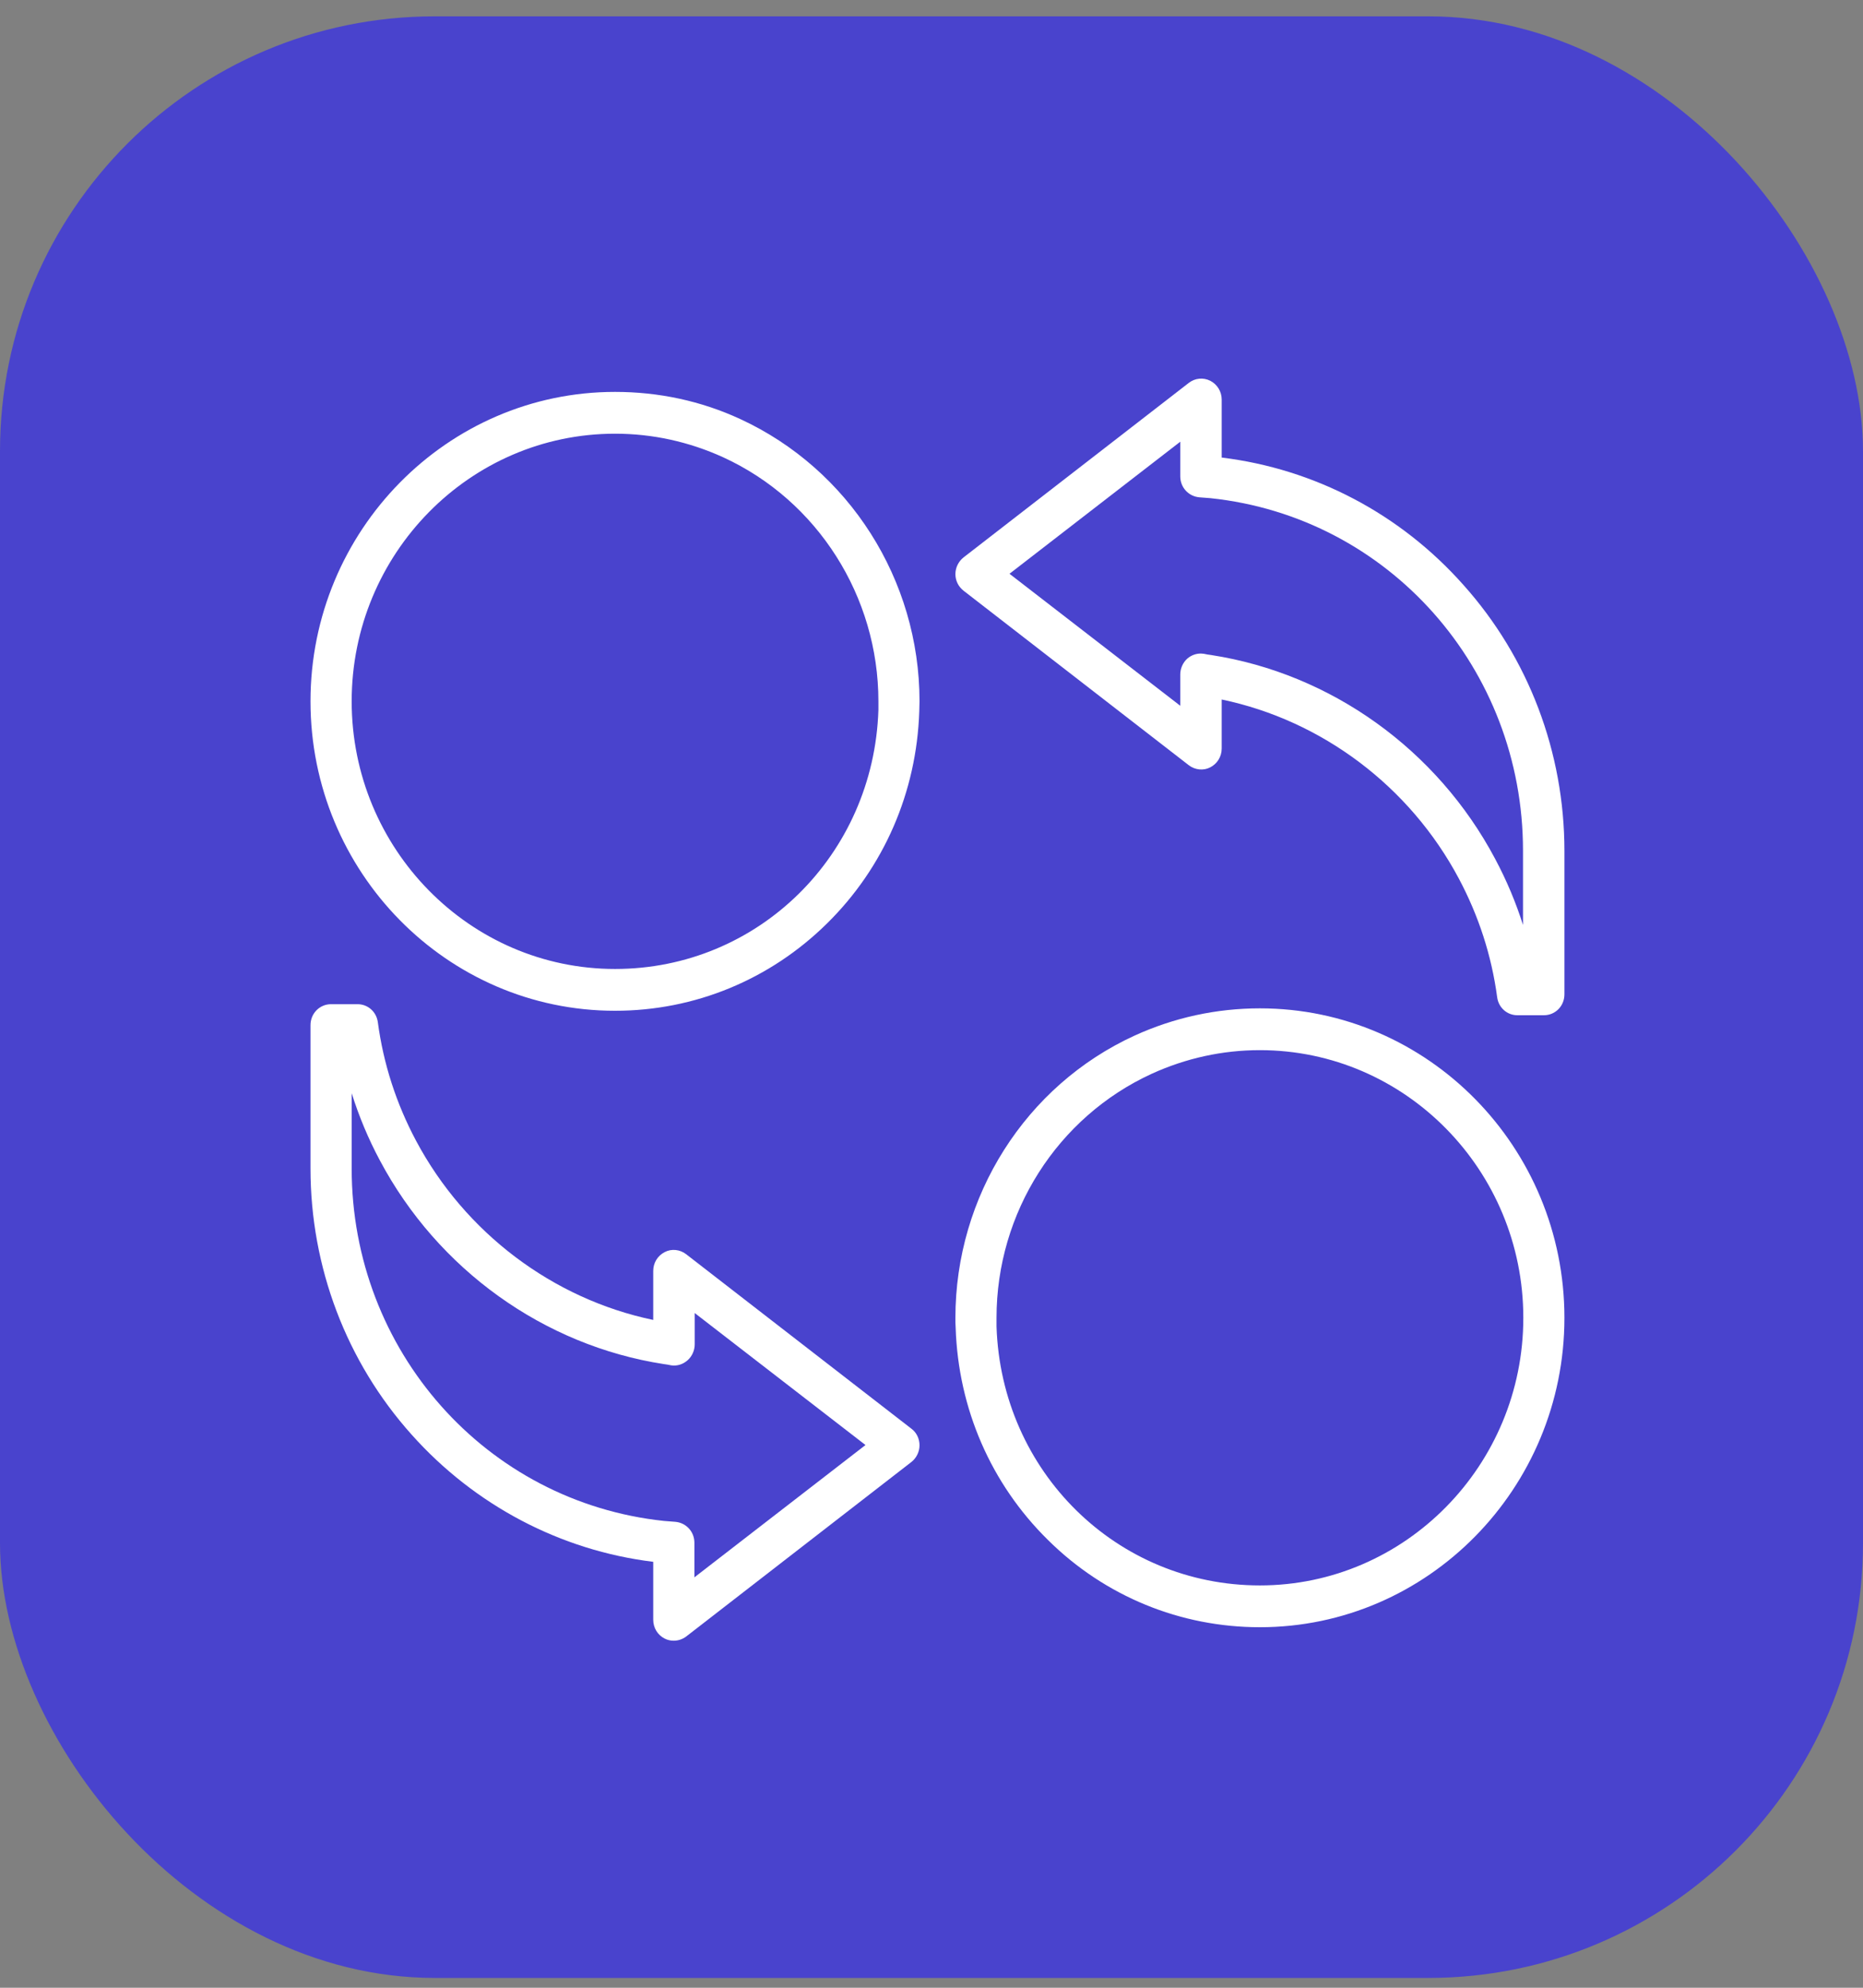 <svg width="30" height="32" viewBox="0 0 30 32" fill="none" xmlns="http://www.w3.org/2000/svg">
<rect x="0" y="0" width="30" height="32" fill="#808080" stroke="none"/>
<rect y="0.263" width="30" height="31.579" rx="7" fill="#4943CD"/>
<path d="M20.288 16.233C19.588 16.233 18.906 16.382 18.272 16.671C16.516 17.474 15.385 19.257 15.385 21.215C15.385 21.267 15.385 21.325 15.389 21.378C15.432 22.676 15.957 23.888 16.876 24.792C17.794 25.701 19.011 26.196 20.288 26.196C22.991 26.196 25.192 23.96 25.192 21.215C25.192 18.469 22.996 16.233 20.288 16.233ZM20.288 25.523C17.983 25.523 16.123 23.691 16.047 21.354C16.047 21.306 16.047 21.263 16.047 21.215C16.047 19.522 17.027 17.983 18.547 17.286C19.096 17.036 19.683 16.906 20.288 16.906C22.627 16.906 24.53 18.839 24.53 21.215C24.53 23.59 22.627 25.523 20.288 25.523Z" fill="white"/>
<path d="M9.904 16.272C11.187 16.272 12.398 15.772 13.316 14.868C14.235 13.964 14.76 12.752 14.803 11.454C14.803 11.401 14.807 11.343 14.807 11.29C14.807 9.333 13.671 7.554 11.92 6.746C11.286 6.453 10.604 6.309 9.904 6.309C7.201 6.309 5 8.545 5 11.29C5 14.036 7.196 16.272 9.904 16.272ZM9.904 6.982C10.51 6.982 11.097 7.112 11.646 7.362C13.165 8.059 14.145 9.602 14.145 11.29C14.145 11.338 14.145 11.382 14.145 11.43C14.069 13.767 12.209 15.599 9.904 15.599C7.565 15.599 5.663 13.666 5.663 11.29C5.663 8.915 7.565 6.982 9.904 6.982Z" fill="white"/>
<path d="M19.673 7.366V6.433C19.673 6.304 19.602 6.188 19.489 6.13C19.375 6.073 19.243 6.087 19.143 6.164L15.518 8.972C15.437 9.035 15.385 9.136 15.385 9.242C15.385 9.347 15.432 9.444 15.518 9.511L19.143 12.319C19.243 12.396 19.38 12.41 19.489 12.353C19.602 12.295 19.673 12.18 19.673 12.05V11.261C21.288 11.598 22.703 12.66 23.493 14.146C23.81 14.742 24.019 15.382 24.109 16.055C24.132 16.224 24.27 16.344 24.435 16.344H24.861C25.046 16.344 25.192 16.195 25.192 16.007V13.699C25.192 12.112 24.615 10.588 23.564 9.415C22.547 8.27 21.169 7.549 19.673 7.366ZM24.53 14.906C24.412 14.531 24.26 14.17 24.075 13.824C23.143 12.069 21.434 10.843 19.503 10.545C19.465 10.54 19.427 10.535 19.385 10.525C19.37 10.525 19.356 10.521 19.337 10.521C19.257 10.521 19.181 10.55 19.12 10.602C19.049 10.665 19.006 10.761 19.006 10.857V11.362L16.256 9.237L19.006 7.111V7.669C19.006 7.847 19.139 7.991 19.314 8.006C19.375 8.011 19.437 8.015 19.494 8.02C22.362 8.323 24.525 10.761 24.525 13.694V14.906H24.53Z" fill="white"/>
<path d="M14.675 22.999L11.049 20.191C10.95 20.114 10.813 20.099 10.704 20.157C10.59 20.215 10.519 20.33 10.519 20.46V21.249C8.905 20.912 7.49 19.849 6.699 18.363C6.382 17.767 6.174 17.128 6.084 16.454C6.06 16.286 5.923 16.166 5.757 16.166H5.331C5.147 16.166 5 16.315 5 16.503V18.811C5 20.398 5.577 21.922 6.628 23.095C7.646 24.235 9.028 24.961 10.519 25.143V26.076C10.519 26.206 10.59 26.322 10.704 26.379C10.751 26.403 10.798 26.413 10.85 26.413C10.921 26.413 10.992 26.389 11.049 26.346L14.675 23.537C14.755 23.475 14.807 23.374 14.807 23.268C14.807 23.162 14.76 23.061 14.675 22.999ZM11.182 25.393V24.836C11.182 24.658 11.049 24.514 10.874 24.499C10.813 24.494 10.751 24.489 10.694 24.485C7.826 24.182 5.663 21.744 5.663 18.811V17.599C5.781 17.974 5.932 18.335 6.117 18.681C7.05 20.436 8.758 21.662 10.69 21.96C10.727 21.965 10.765 21.97 10.808 21.98C10.902 21.994 10.997 21.965 11.073 21.898C11.144 21.835 11.187 21.739 11.187 21.643V21.138L13.937 23.263L11.182 25.393Z" fill="white"/>
</svg>
